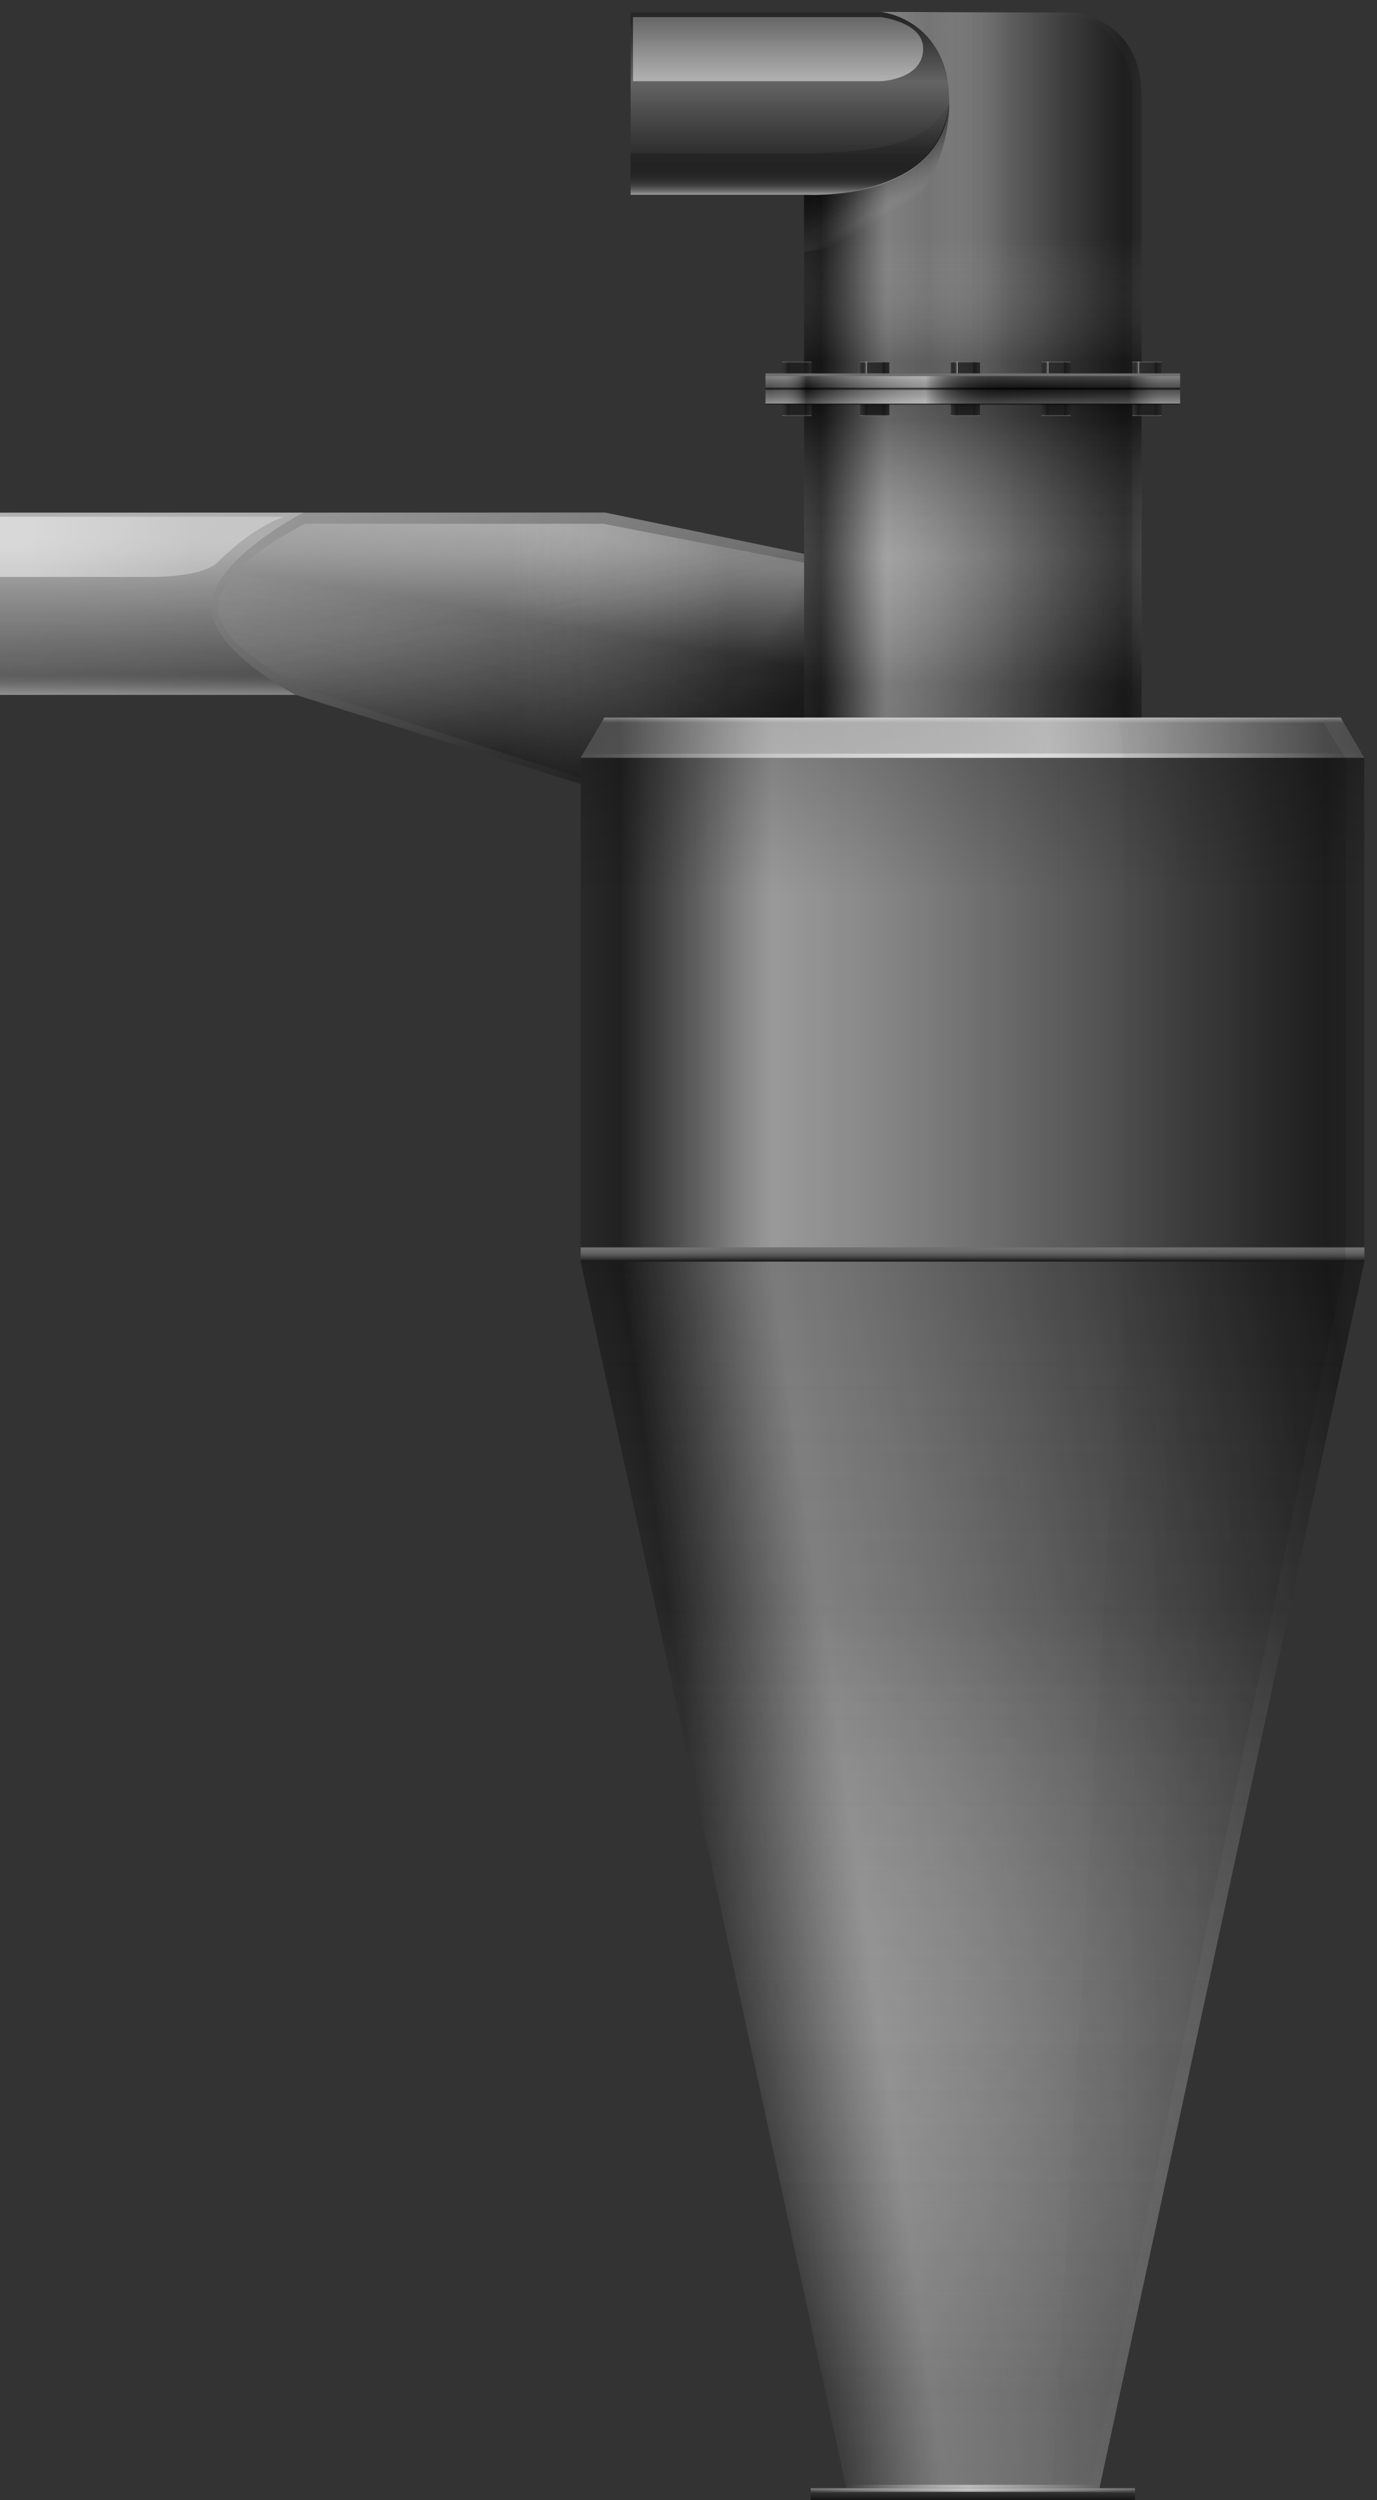 <svg version="1.2" baseProfile="tiny" id="EdgeSVG_zIBQm" x="0px" y="0px" width="163.383px" height="296.516px" viewBox="0 0 163.383 296.516" xmlns:xlink="http://www.w3.org/1999/xlink" xmlns="http://www.w3.org/2000/svg">
  <rect x="0" y="0" width="163.383" height="296.516" fill="#333333" stroke="none"/>
  <linearGradient id="SVGID_2_" gradientUnits="userSpaceOnUse" x1="17.227" y1="43.581" x2="77.08" y2="103.433">
    <stop offset="0.147" style="stop-color:#FFFFFF;stop-opacity:0.3"/>
    <stop offset="0.211" style="stop-color:#F5F5F5;stop-opacity:0.3"/>
    <stop offset="0.319" style="stop-color:#DADADA;stop-opacity:0.3"/>
    <stop offset="0.458" style="stop-color:#AFAFAF;stop-opacity:0.3"/>
    <stop offset="0.622" style="stop-color:#737373;stop-opacity:0.3"/>
    <stop offset="0.806" style="stop-color:#272727;stop-opacity:0.3"/>
    <stop offset="0.896" style="stop-color:#000000;stop-opacity:0.3"/>
  </linearGradient>
  <polygon fill="url(#SVGID_2_)" points="0,82.421 35.096,82.421 68.895,92.985 68.895,89.9 71.698,85.109 95.403,85.109 &#xD;&#xA;&#x9;&#x9;95.403,65.689 71.64,60.791 0,60.807 &#x9;"/>
  <linearGradient id="SVGID_3_" gradientUnits="userSpaceOnUse" x1="47.702" y1="60.791" x2="47.702" y2="92.985">
    <stop offset="0.147" style="stop-color:#FFFFFF;stop-opacity:0.3"/>
    <stop offset="0.211" style="stop-color:#F5F5F5;stop-opacity:0.287"/>
    <stop offset="0.319" style="stop-color:#DADADA;stop-opacity:0.266"/>
    <stop offset="0.458" style="stop-color:#AFAFAF;stop-opacity:0.238"/>
    <stop offset="0.622" style="stop-color:#737373;stop-opacity:0.205"/>
    <stop offset="0.806" style="stop-color:#272727;stop-opacity:0.168"/>
    <stop offset="0.896" style="stop-color:#000000;stop-opacity:0.15"/>
  </linearGradient>
  <polygon fill="url(#SVGID_3_)" points="0,82.421 35.096,82.421 68.895,92.985 68.895,89.879 71.698,85.109 95.403,85.109 &#xD;&#xA;&#x9;&#x9;95.403,65.689 71.849,60.791 0,60.807 &#x9;"/>
  <linearGradient id="SVGID_4_" gradientUnits="userSpaceOnUse" x1="68.894" y1="116.525" x2="161.891" y2="116.525">
    <stop offset="0" style="stop-color:#000000;stop-opacity:0.2"/>
    <stop offset="0.05" style="stop-color:#000000;stop-opacity:0.35"/>
    <stop offset="0.083" style="stop-color:#393939;stop-opacity:0.376"/>
    <stop offset="0.128" style="stop-color:#7F7F7F;stop-opacity:0.409"/>
    <stop offset="0.168" style="stop-color:#B6B6B6;stop-opacity:0.44"/>
    <stop offset="0.202" style="stop-color:#DEDEDE;stop-opacity:0.467"/>
    <stop offset="0.229" style="stop-color:#F6F6F6;stop-opacity:0.487"/>
    <stop offset="0.245" style="stop-color:#FFFFFF;stop-opacity:0.5"/>
    <stop offset="0.305" style="stop-color:#F6F6F6;stop-opacity:0.487"/>
    <stop offset="0.403" style="stop-color:#DEDEDE;stop-opacity:0.467"/>
    <stop offset="0.526" style="stop-color:#B6B6B6;stop-opacity:0.44"/>
    <stop offset="0.67" style="stop-color:#7F7F7F;stop-opacity:0.409"/>
    <stop offset="0.83" style="stop-color:#393939;stop-opacity:0.376"/>
    <stop offset="0.95" style="stop-color:#000000;stop-opacity:0.35"/>
    <stop offset="1" style="stop-color:#000000;stop-opacity:0.2"/>
  </linearGradient>
  <polygon fill="url(#SVGID_4_)" points="161.891,147.941 68.895,147.941 68.895,89.879 71.698,85.109 159.088,85.109 &#xD;&#xA;&#x9;&#x9;161.873,89.879 &#x9;"/>
  <linearGradient id="SVGID_5_" gradientUnits="userSpaceOnUse" x1="79.516" y1="225.197" x2="170.711" y2="212.381">
    <stop offset="0" style="stop-color:#000000;stop-opacity:0.2"/>
    <stop offset="0.05" style="stop-color:#000000;stop-opacity:0.35"/>
    <stop offset="0.083" style="stop-color:#393939;stop-opacity:0.376"/>
    <stop offset="0.128" style="stop-color:#7F7F7F;stop-opacity:0.409"/>
    <stop offset="0.168" style="stop-color:#B6B6B6;stop-opacity:0.44"/>
    <stop offset="0.202" style="stop-color:#DEDEDE;stop-opacity:0.467"/>
    <stop offset="0.229" style="stop-color:#F6F6F6;stop-opacity:0.487"/>
    <stop offset="0.245" style="stop-color:#FFFFFF;stop-opacity:0.5"/>
    <stop offset="0.305" style="stop-color:#F6F6F6;stop-opacity:0.487"/>
    <stop offset="0.403" style="stop-color:#DEDEDE;stop-opacity:0.467"/>
    <stop offset="0.526" style="stop-color:#B6B6B6;stop-opacity:0.44"/>
    <stop offset="0.67" style="stop-color:#7F7F7F;stop-opacity:0.409"/>
    <stop offset="0.83" style="stop-color:#393939;stop-opacity:0.376"/>
    <stop offset="0.95" style="stop-color:#000000;stop-opacity:0.35"/>
    <stop offset="1" style="stop-color:#000000;stop-opacity:0.2"/>
  </linearGradient>
  <polygon fill="url(#SVGID_5_)" points="100.417,295.104 130.45,295.104 161.891,149.623 68.895,149.623 &#x9;"/>
  <linearGradient id="SVGID_6_" gradientUnits="userSpaceOnUse" x1="115.393" y1="295.104" x2="115.393" y2="149.623">
    <stop offset="0" style="stop-color:#FFFFFF;stop-opacity:0"/>
    <stop offset="0.061" style="stop-color:#F6F6F6;stop-opacity:0.017"/>
    <stop offset="0.16" style="stop-color:#DEDEDE;stop-opacity:0.045"/>
    <stop offset="0.286" style="stop-color:#B6B6B6;stop-opacity:0.08"/>
    <stop offset="0.433" style="stop-color:#7F7F7F;stop-opacity:0.121"/>
    <stop offset="0.596" style="stop-color:#393939;stop-opacity:0.166"/>
    <stop offset="0.718" style="stop-color:#000000;stop-opacity:0.2"/>
  </linearGradient>
  <polygon fill="url(#SVGID_6_)" points="100.417,295.104 130.45,295.104 161.891,149.623 68.895,149.623 &#x9;"/>
  <linearGradient id="SVGID_7_" gradientUnits="userSpaceOnUse" x1="115.393" y1="149.623" x2="115.393" y2="295.104">
    <stop offset="0" style="stop-color:#FFFFFF;stop-opacity:0"/>
    <stop offset="0.08" style="stop-color:#F8F8F8;stop-opacity:0.017"/>
    <stop offset="0.2" style="stop-color:#E3E3E3;stop-opacity:0.043"/>
    <stop offset="0.345" style="stop-color:#C2C2C2;stop-opacity:0.075"/>
    <stop offset="0.509" style="stop-color:#939393;stop-opacity:0.111"/>
    <stop offset="0.69" style="stop-color:#575757;stop-opacity:0.15"/>
    <stop offset="0.882" style="stop-color:#0F0F0F;stop-opacity:0.192"/>
    <stop offset="0.92" style="stop-color:#000000;stop-opacity:0.2"/>
    <stop offset="0.994" style="stop-color:#000000;stop-opacity:0.2"/>
  </linearGradient>
  <polygon fill="url(#SVGID_7_)" points="100.417,295.104 130.45,295.104 161.891,149.623 68.895,149.623 &#x9;"/>
  <linearGradient id="SVGID_8_" gradientUnits="userSpaceOnUse" x1="115.393" y1="149.623" x2="115.393" y2="147.941">
    <stop offset="0.006" style="stop-color:#000000;stop-opacity:0.6"/>
    <stop offset="0.908" style="stop-color:#FFFFFF;stop-opacity:0.3"/>
  </linearGradient>
  <rect x="68.895" y="147.941" fill="url(#SVGID_8_)" width="92.996" height="1.682"/>
  <linearGradient id="SVGID_9_" gradientUnits="userSpaceOnUse" x1="115.425" y1="46.105" x2="115.425" y2="44.281">
    <stop offset="0.006" style="stop-color:#000000;stop-opacity:0.6"/>
    <stop offset="0.123" style="stop-color:#000000;stop-opacity:0.23"/>
    <stop offset="0.908" style="stop-color:#FFFFFF;stop-opacity:0.3"/>
  </linearGradient>
  <rect x="90.826" y="44.281" fill="url(#SVGID_9_)" width="49.198" height="1.825"/>
  <linearGradient id="SVGID_10_" gradientUnits="userSpaceOnUse" x1="115.425" y1="46.105" x2="115.425" y2="47.924">
    <stop offset="0.006" style="stop-color:#000000;stop-opacity:0.6"/>
    <stop offset="0.104" style="stop-color:#000000;stop-opacity:0.23"/>
    <stop offset="0.908" style="stop-color:#FFFFFF;stop-opacity:0.3"/>
  </linearGradient>
  <rect x="90.826" y="46.105" fill="url(#SVGID_10_)" width="49.198" height="1.818"/>
  <linearGradient id="SVGID_11_" gradientUnits="userSpaceOnUse" x1="115.426" y1="296.516" x2="115.426" y2="295.104">
    <stop offset="0.006" style="stop-color:#000000;stop-opacity:0.6"/>
    <stop offset="0.387" style="stop-color:#000000;stop-opacity:0.23"/>
    <stop offset="0.417" style="stop-color:#000000;stop-opacity:0.2"/>
    <stop offset="0.515" style="stop-color:#000000;stop-opacity:0.2"/>
    <stop offset="0.908" style="stop-color:#FFFFFF;stop-opacity:0.3"/>
  </linearGradient>
  <rect x="96.189" y="295.104" fill="url(#SVGID_11_)" width="38.473" height="1.411"/>
  <linearGradient id="SVGID_12_" gradientUnits="userSpaceOnUse" x1="115.393" y1="106.222" x2="115.393" y2="85.109">
    <stop offset="0.006" style="stop-color:#000000;stop-opacity:0"/>
    <stop offset="0.969" style="stop-color:#000000;stop-opacity:0.2"/>
    <stop offset="1" style="stop-color:#FFFFFF;stop-opacity:0.3"/>
  </linearGradient>
  <polygon fill="url(#SVGID_12_)" points="161.891,106.222 68.895,106.222 68.895,89.9 71.698,85.109 159.088,85.109 161.891,89.879 &#xD;&#xA;&#x9;&#x9;&#x9;"/>
  <linearGradient id="SVGID_13_" gradientUnits="userSpaceOnUse" x1="115.426" y1="85.109" x2="115.426" y2="47.93">
    <stop offset="0" style="stop-color:#FFFFFF;stop-opacity:0"/>
    <stop offset="0.373" style="stop-color:#FDFDFD;stop-opacity:0.074"/>
    <stop offset="0.507" style="stop-color:#F6F6F6;stop-opacity:0.101"/>
    <stop offset="0.603" style="stop-color:#EBEBEB;stop-opacity:0.12"/>
    <stop offset="0.68" style="stop-color:#DADADA;stop-opacity:0.136"/>
    <stop offset="0.746" style="stop-color:#C4C4C4;stop-opacity:0.149"/>
    <stop offset="0.805" style="stop-color:#A8A8A8;stop-opacity:0.161"/>
    <stop offset="0.858" style="stop-color:#888888;stop-opacity:0.172"/>
    <stop offset="0.907" style="stop-color:#626262;stop-opacity:0.181"/>
    <stop offset="0.952" style="stop-color:#373737;stop-opacity:0.191"/>
    <stop offset="0.993" style="stop-color:#090909;stop-opacity:0.199"/>
    <stop offset="1" style="stop-color:#000000;stop-opacity:0.2"/>
  </linearGradient>
  <rect x="95.403" y="47.93" fill="url(#SVGID_13_)" width="40.045" height="37.179"/>
  <linearGradient id="SVGID_14_" gradientUnits="userSpaceOnUse" x1="93.732" y1="1.472" x2="93.732" y2="23.124">
    <stop offset="0.043" style="stop-color:#000000;stop-opacity:0.2"/>
    <stop offset="0.38" style="stop-color:#FFFFFF;stop-opacity:0.3"/>
    <stop offset="0.428" style="stop-color:#F5F5F5;stop-opacity:0.291"/>
    <stop offset="0.51" style="stop-color:#DADADA;stop-opacity:0.277"/>
    <stop offset="0.615" style="stop-color:#AFAFAF;stop-opacity:0.259"/>
    <stop offset="0.739" style="stop-color:#737373;stop-opacity:0.236"/>
    <stop offset="0.877" style="stop-color:#272727;stop-opacity:0.212"/>
    <stop offset="0.945" style="stop-color:#000000;stop-opacity:0.2"/>
  </linearGradient>
  <path fill="url(#SVGID_14_)" d="M96.104,23.106H74.824V1.472h30.247c7.822,1.794,7.603,10.394,7.56,10.75&#xD;&#xA;&#x9;&#x9;C111.237,24.052,96.104,23.106,96.104,23.106z"/>
  <linearGradient id="SVGID_15_" gradientUnits="userSpaceOnUse" x1="93.735" y1="23.121" x2="93.735" y2="1.472">
    <stop offset="0.006" style="stop-color:#FFFFFF;stop-opacity:0.3"/>
    <stop offset="0.009" style="stop-color:#F6F6F6;stop-opacity:0.299"/>
    <stop offset="0.024" style="stop-color:#C8C8C8;stop-opacity:0.295"/>
    <stop offset="0.042" style="stop-color:#9D9D9D;stop-opacity:0.291"/>
    <stop offset="0.06" style="stop-color:#777777;stop-opacity:0.286"/>
    <stop offset="0.08" style="stop-color:#575757;stop-opacity:0.281"/>
    <stop offset="0.103" style="stop-color:#3B3B3B;stop-opacity:0.275"/>
    <stop offset="0.128" style="stop-color:#252525;stop-opacity:0.268"/>
    <stop offset="0.157" style="stop-color:#141414;stop-opacity:0.26"/>
    <stop offset="0.194" style="stop-color:#090909;stop-opacity:0.251"/>
    <stop offset="0.245" style="stop-color:#020202;stop-opacity:0.237"/>
    <stop offset="0.387" style="stop-color:#000000;stop-opacity:0.2"/>
    <stop offset="0.773" style="stop-color:#000000;stop-opacity:0.05"/>
  </linearGradient>
  <path fill="url(#SVGID_15_)" d="M96.104,23.106H74.824V1.472h30.247c8.05,2.013,7.591,10.393,7.56,10.75&#xD;&#xA;&#x9;&#x9;C111.573,23.985,96.104,23.106,96.104,23.106z"/>
  <linearGradient id="SVGID_16_" gradientUnits="userSpaceOnUse" x1="93.728" y1="23.121" x2="93.728" y2="12.223">
    <stop offset="0.006" style="stop-color:#FFFFFF;stop-opacity:0.3"/>
    <stop offset="0.009" style="stop-color:#F6F6F6;stop-opacity:0.299"/>
    <stop offset="0.024" style="stop-color:#C8C8C8;stop-opacity:0.295"/>
    <stop offset="0.042" style="stop-color:#9D9D9D;stop-opacity:0.291"/>
    <stop offset="0.06" style="stop-color:#777777;stop-opacity:0.286"/>
    <stop offset="0.08" style="stop-color:#575757;stop-opacity:0.281"/>
    <stop offset="0.103" style="stop-color:#3B3B3B;stop-opacity:0.275"/>
    <stop offset="0.128" style="stop-color:#252525;stop-opacity:0.268"/>
    <stop offset="0.157" style="stop-color:#141414;stop-opacity:0.26"/>
    <stop offset="0.194" style="stop-color:#090909;stop-opacity:0.251"/>
    <stop offset="0.245" style="stop-color:#020202;stop-opacity:0.237"/>
    <stop offset="0.387" style="stop-color:#000000;stop-opacity:0.2"/>
    <stop offset="0.441" style="stop-color:#000000;stop-opacity:0.179"/>
    <stop offset="0.773" style="stop-color:#000000;stop-opacity:0.05"/>
  </linearGradient>
  <path fill="url(#SVGID_16_)" d="M96.104,23.106H74.824V18.14l19.731,0.038c13.59,0,16.151-2.617,18.075-5.955&#xD;&#xA;&#x9;&#x9;C111.507,23.985,96.104,23.106,96.104,23.106z"/>
  <linearGradient id="SVGID_17_" gradientUnits="userSpaceOnUse" x1="95.403" y1="66.519" x2="135.448" y2="66.519">
    <stop offset="0" style="stop-color:#000000;stop-opacity:0.2"/>
    <stop offset="0.05" style="stop-color:#000000;stop-opacity:0.35"/>
    <stop offset="0.083" style="stop-color:#393939;stop-opacity:0.376"/>
    <stop offset="0.128" style="stop-color:#7F7F7F;stop-opacity:0.409"/>
    <stop offset="0.168" style="stop-color:#B6B6B6;stop-opacity:0.44"/>
    <stop offset="0.202" style="stop-color:#DEDEDE;stop-opacity:0.467"/>
    <stop offset="0.229" style="stop-color:#F6F6F6;stop-opacity:0.487"/>
    <stop offset="0.245" style="stop-color:#FFFFFF;stop-opacity:0.5"/>
    <stop offset="0.305" style="stop-color:#F6F6F6;stop-opacity:0.487"/>
    <stop offset="0.403" style="stop-color:#DEDEDE;stop-opacity:0.467"/>
    <stop offset="0.526" style="stop-color:#B6B6B6;stop-opacity:0.44"/>
    <stop offset="0.67" style="stop-color:#7F7F7F;stop-opacity:0.409"/>
    <stop offset="0.83" style="stop-color:#393939;stop-opacity:0.376"/>
    <stop offset="0.95" style="stop-color:#000000;stop-opacity:0.35"/>
    <stop offset="1" style="stop-color:#000000;stop-opacity:0.2"/>
  </linearGradient>
  <path fill="url(#SVGID_17_)" d="M134.348,49.326v-1.379h1.101V47.93H95.403v0.017h0.889v1.379h-0.889v35.783h40.045V49.326H134.348&#xD;&#xA;&#x9;&#x9;z M105.521,49.326h-3.463v-1.379h3.463V49.326z M116.283,49.326h-3.463v-1.379h3.463V49.326z M127.047,49.326h-3.462v-1.379h3.462&#xD;&#xA;&#x9;&#x9;V49.326z"/>
  <linearGradient id="SVGID_18_" gradientUnits="userSpaceOnUse" x1="92.317" y1="9.629" x2="92.317" y2="2.026">
    <stop offset="0" style="stop-color:#FFFFFF;stop-opacity:0.5"/>
    <stop offset="0.141" style="stop-color:#FFFFFF;stop-opacity:0.472"/>
    <stop offset="1" style="stop-color:#FFFFFF;stop-opacity:0.3"/>
  </linearGradient>
  <path fill="url(#SVGID_18_)" d="M104.494,9.629H75.104V2.026h29.391c0,0,5.038,0.584,5.038,3.724&#xD;&#xA;&#x9;&#x9;C109.532,9.469,104.494,9.629,104.494,9.629z"/>
  <linearGradient id="SVGID_19_" gradientUnits="userSpaceOnUse" x1="17.991" y1="60.807" x2="17.991" y2="82.421">
    <stop offset="0.147" style="stop-color:#FFFFFF;stop-opacity:0.3"/>
    <stop offset="0.211" style="stop-color:#F5F5F5;stop-opacity:0.287"/>
    <stop offset="0.319" style="stop-color:#DADADA;stop-opacity:0.266"/>
    <stop offset="0.458" style="stop-color:#AFAFAF;stop-opacity:0.238"/>
    <stop offset="0.622" style="stop-color:#737373;stop-opacity:0.205"/>
    <stop offset="0.806" style="stop-color:#272727;stop-opacity:0.168"/>
    <stop offset="0.896" style="stop-color:#000000;stop-opacity:0.15"/>
  </linearGradient>
  <path fill="url(#SVGID_19_)" d="M35.096,82.421H0V60.807h35.982c0,0-10.98,5.727-10.938,11.193&#xD;&#xA;&#x9;&#x9;C25.083,77.212,35.096,82.421,35.096,82.421z"/>
  <linearGradient id="SVGID_20_" gradientUnits="userSpaceOnUse" x1="17.991" y1="82.421" x2="17.991" y2="60.807">
    <stop offset="0.006" style="stop-color:#FFFFFF;stop-opacity:0.3"/>
    <stop offset="0.018" style="stop-color:#F5F5F5;stop-opacity:0.276"/>
    <stop offset="0.037" style="stop-color:#DADADA;stop-opacity:0.236"/>
    <stop offset="0.062" style="stop-color:#AFAFAF;stop-opacity:0.184"/>
    <stop offset="0.092" style="stop-color:#737373;stop-opacity:0.122"/>
    <stop offset="0.125" style="stop-color:#272727;stop-opacity:0.053"/>
    <stop offset="0.141" style="stop-color:#000000;stop-opacity:0.02"/>
    <stop offset="0.197" style="stop-color:#000000;stop-opacity:0.024"/>
    <stop offset="0.534" style="stop-color:#000000;stop-opacity:0.05"/>
  </linearGradient>
  <path fill="url(#SVGID_20_)" d="M35.096,82.421H0V60.807h35.982c0,0-10.806,5.778-10.938,10.916&#xD;&#xA;&#x9;&#x9;C24.903,77.194,35.096,82.421,35.096,82.421z"/>
  <linearGradient id="SVGID_21_" gradientUnits="userSpaceOnUse" x1="58.527" y1="90.441" x2="63.764" y2="60.745">
    <stop offset="0" style="stop-color:#000000;stop-opacity:0.15"/>
    <stop offset="0.007" style="stop-color:#050505;stop-opacity:0.148"/>
    <stop offset="0.102" style="stop-color:#474747;stop-opacity:0.123"/>
    <stop offset="0.195" style="stop-color:#7F7F7F;stop-opacity:0.099"/>
    <stop offset="0.284" style="stop-color:#ADADAD;stop-opacity:0.076"/>
    <stop offset="0.369" style="stop-color:#D0D0D0;stop-opacity:0.054"/>
    <stop offset="0.448" style="stop-color:#EAEAEA;stop-opacity:0.033"/>
    <stop offset="0.52" style="stop-color:#FAFAFA;stop-opacity:0.015"/>
    <stop offset="0.577" style="stop-color:#FFFFFF;stop-opacity:0"/>
    <stop offset="0.945" style="stop-color:#FFFFFF;stop-opacity:0.3"/>
  </linearGradient>
  <path fill="url(#SVGID_21_)" d="M71.552,62.119H36.219c0,0-10.333,4.959-10.333,9.958c0,4.998,10.746,9.784,10.75,9.786&#xD;&#xA;&#x9;&#x9;l32.259,10.407v-2.39l2.804-4.77h23.705V66.733L71.552,62.119z"/>
  <linearGradient id="SVGID_22_" gradientUnits="userSpaceOnUse" x1="95.403" y1="77.194" x2="25.886" y2="77.194">
    <stop offset="0.129" style="stop-color:#000000;stop-opacity:0.15"/>
    <stop offset="0.244" style="stop-color:#4A4A4A;stop-opacity:0.105"/>
    <stop offset="0.509" style="stop-color:#FFFFFF;stop-opacity:0"/>
  </linearGradient>
  <path fill="url(#SVGID_22_)" d="M71.552,62.119H36.219c0,0-10.333,4.959-10.333,9.958c0,4.998,10.746,9.784,10.75,9.786&#xD;&#xA;&#x9;&#x9;l32.259,10.407v-2.39l2.804-4.77h23.705V66.733L71.552,62.119z"/>
  <linearGradient id="SVGID_23_" gradientUnits="userSpaceOnUse" x1="64.776" y1="92.996" x2="58.635" y2="58.167">
    <stop offset="0.129" style="stop-color:#000000;stop-opacity:0.15"/>
    <stop offset="0.258" style="stop-color:#020202;stop-opacity:0.115"/>
    <stop offset="0.333" style="stop-color:#0B0B0B;stop-opacity:0.094"/>
    <stop offset="0.394" style="stop-color:#191919;stop-opacity:0.077"/>
    <stop offset="0.447" style="stop-color:#2D2D2D;stop-opacity:0.063"/>
    <stop offset="0.495" style="stop-color:#464646;stop-opacity:0.049"/>
    <stop offset="0.54" style="stop-color:#666666;stop-opacity:0.037"/>
    <stop offset="0.582" style="stop-color:#8C8C8C;stop-opacity:0.025"/>
    <stop offset="0.622" style="stop-color:#B8B8B8;stop-opacity:0.015"/>
    <stop offset="0.659" style="stop-color:#E8E8E8;stop-opacity:0.004"/>
    <stop offset="0.675" style="stop-color:#FFFFFF;stop-opacity:0"/>
  </linearGradient>
  <path fill="url(#SVGID_23_)" d="M71.552,62.119H36.219c0,0-10.333,4.959-10.333,9.958c0,4.998,10.746,9.784,10.75,9.786&#xD;&#xA;&#x9;&#x9;l32.259,10.407V89.9l2.804-4.791h23.705V66.733L71.552,62.119z"/>
  <linearGradient id="SVGID_24_" gradientUnits="userSpaceOnUse" x1="33.733" y1="64.855" x2="0" y2="64.855">
    <stop offset="0.313" style="stop-color:#FFFFFF;stop-opacity:0.3"/>
    <stop offset="0.896" style="stop-color:#FFFFFF;stop-opacity:0.5"/>
  </linearGradient>
  <path fill="url(#SVGID_24_)" d="M17.991,68.425H0v-7.143h33.733c0,0-3.487,0.994-7.848,5.356&#xD;&#xA;&#x9;&#x9;C23.996,68.526,17.991,68.425,17.991,68.425z"/>
  <linearGradient id="SVGID_25_" gradientUnits="userSpaceOnUse" x1="115.426" y1="47.93" x2="115.426" y2="85.109">
    <stop offset="0" style="stop-color:#FFFFFF;stop-opacity:0"/>
    <stop offset="0.083" style="stop-color:#F9F9F9;stop-opacity:0.019"/>
    <stop offset="0.194" style="stop-color:#E8E8E8;stop-opacity:0.044"/>
    <stop offset="0.322" style="stop-color:#CCCCCC;stop-opacity:0.072"/>
    <stop offset="0.461" style="stop-color:#A4A4A4;stop-opacity:0.104"/>
    <stop offset="0.611" style="stop-color:#727272;stop-opacity:0.137"/>
    <stop offset="0.766" style="stop-color:#363636;stop-opacity:0.172"/>
    <stop offset="0.89" style="stop-color:#000000;stop-opacity:0.2"/>
  </linearGradient>
  <rect x="95.403" y="47.93" fill="url(#SVGID_25_)" width="40.045" height="37.179"/>
  <linearGradient id="SVGID_26_" gradientUnits="userSpaceOnUse" x1="95.403" y1="22.852" x2="135.448" y2="22.852">
    <stop offset="0" style="stop-color:#000000;stop-opacity:0.2"/>
    <stop offset="0.05" style="stop-color:#000000;stop-opacity:0.35"/>
    <stop offset="0.083" style="stop-color:#393939;stop-opacity:0.376"/>
    <stop offset="0.128" style="stop-color:#7F7F7F;stop-opacity:0.409"/>
    <stop offset="0.168" style="stop-color:#B6B6B6;stop-opacity:0.44"/>
    <stop offset="0.202" style="stop-color:#DEDEDE;stop-opacity:0.467"/>
    <stop offset="0.229" style="stop-color:#F6F6F6;stop-opacity:0.487"/>
    <stop offset="0.245" style="stop-color:#FFFFFF;stop-opacity:0.5"/>
    <stop offset="0.305" style="stop-color:#F6F6F6;stop-opacity:0.487"/>
    <stop offset="0.403" style="stop-color:#DEDEDE;stop-opacity:0.467"/>
    <stop offset="0.526" style="stop-color:#B6B6B6;stop-opacity:0.44"/>
    <stop offset="0.67" style="stop-color:#7F7F7F;stop-opacity:0.409"/>
    <stop offset="0.83" style="stop-color:#393939;stop-opacity:0.376"/>
    <stop offset="0.95" style="stop-color:#000000;stop-opacity:0.35"/>
    <stop offset="1" style="stop-color:#000000;stop-opacity:0.2"/>
  </linearGradient>
  <path fill="url(#SVGID_26_)" d="M134.348,44.281v-1.378h1.101c0-3.269,0-24.165,0-31.56c0-8.984-7.822-9.851-7.822-9.851&#xD;&#xA;&#x9;&#x9;l-23.135-0.068c0,0,8.14,0.738,8.14,10.799c-0.722,11.696-17.228,10.893-17.228,10.893v19.787h0.889v1.378H134.348z&#xD;&#xA;&#x9;&#x9; M105.521,44.281h-3.463v-1.378h3.463V44.281z M116.283,44.281h-3.463v-1.378h3.463V44.281z M127.047,44.281h-3.462v-1.378h3.462&#xD;&#xA;&#x9;&#x9;V44.281z"/>
  <linearGradient id="SVGID_27_" gradientUnits="userSpaceOnUse" x1="95.403" y1="22.877" x2="135.448" y2="22.877">
    <stop offset="0" style="stop-color:#000000;stop-opacity:0.2"/>
    <stop offset="0.368" style="stop-color:#000000;stop-opacity:0.15"/>
    <stop offset="0.411" style="stop-color:#393939;stop-opacity:0.124"/>
    <stop offset="0.468" style="stop-color:#7F7F7F;stop-opacity:0.09"/>
    <stop offset="0.519" style="stop-color:#B6B6B6;stop-opacity:0.06"/>
    <stop offset="0.563" style="stop-color:#DEDEDE;stop-opacity:0.034"/>
    <stop offset="0.598" style="stop-color:#F6F6F6;stop-opacity:0.013"/>
    <stop offset="0.62" style="stop-color:#FFFFFF;stop-opacity:0"/>
  </linearGradient>
  <path fill="url(#SVGID_27_)" d="M134.348,44.281v-1.378h1.101c0-3.269,0-24.165,0-31.56c0-8.984-7.8-9.851-7.8-9.851l-23.258-0.02&#xD;&#xA;&#x9;&#x9;c0,0,8.24,0.69,8.24,10.75c-0.789,11.964-17.228,10.893-17.228,10.893v19.787h0.889v1.378H134.348z M105.521,44.281h-3.463v-1.378&#xD;&#xA;&#x9;&#x9;h3.463V44.281z M116.283,44.281h-3.463v-1.378h3.463V44.281z M127.047,44.281h-3.462v-1.378h3.462V44.281z"/>
  <linearGradient id="SVGID_28_" gradientUnits="userSpaceOnUse" x1="115.426" y1="44.281" x2="115.426" y2="1.472">
    <stop offset="0.037" style="stop-color:#000000;stop-opacity:0.2"/>
    <stop offset="0.374" style="stop-color:#FFFFFF;stop-opacity:0"/>
  </linearGradient>
  <path fill="url(#SVGID_28_)" d="M134.348,44.281v-1.378h1.101c0-3.269,0-24.165,0-31.56c0-8.984-7.8-9.851-7.8-9.851l-23.258-0.02&#xD;&#xA;&#x9;&#x9;c0,0,8.24,0.69,8.24,10.75c-0.922,11.964-17.228,10.893-17.228,10.893v19.787h0.889v1.378H134.348z M105.521,44.281h-3.463v-1.378&#xD;&#xA;&#x9;&#x9;h3.463V44.281z M116.283,44.281h-3.463v-1.378h3.463V44.281z M127.047,44.281h-3.462v-1.378h3.462V44.281z"/>
  <linearGradient id="SVGID_29_" gradientUnits="userSpaceOnUse" x1="102.356" y1="18.257" x2="106.807" y2="25.967">
    <stop offset="0" style="stop-color:#000000;stop-opacity:0.3"/>
    <stop offset="0.211" style="stop-color:#020202;stop-opacity:0.227"/>
    <stop offset="0.33" style="stop-color:#0B0B0B;stop-opacity:0.186"/>
    <stop offset="0.427" style="stop-color:#181818;stop-opacity:0.153"/>
    <stop offset="0.511" style="stop-color:#2C2C2C;stop-opacity:0.124"/>
    <stop offset="0.587" style="stop-color:#464646;stop-opacity:0.098"/>
    <stop offset="0.658" style="stop-color:#656565;stop-opacity:0.073"/>
    <stop offset="0.724" style="stop-color:#8B8B8B;stop-opacity:0.051"/>
    <stop offset="0.787" style="stop-color:#B6B6B6;stop-opacity:0.029"/>
    <stop offset="0.844" style="stop-color:#E6E6E6;stop-opacity:0.009"/>
    <stop offset="0.871" style="stop-color:#FFFFFF;stop-opacity:0"/>
  </linearGradient>
  <path fill="url(#SVGID_29_)" d="M112.631,12.324c-0.856,11.729-17.228,10.792-17.228,10.792v6.831c0,0,5.794-0.615,9.433-2.846&#xD;&#xA;&#x9;&#x9;C112.911,22.147,112.631,12.324,112.631,12.324z"/>
  <linearGradient id="SVGID_30_" gradientUnits="userSpaceOnUse" x1="102.386" y1="18.239" x2="106.777" y2="25.846">
    <stop offset="0" style="stop-color:#000000;stop-opacity:0.3"/>
    <stop offset="0.211" style="stop-color:#020202;stop-opacity:0.227"/>
    <stop offset="0.33" style="stop-color:#0B0B0B;stop-opacity:0.186"/>
    <stop offset="0.427" style="stop-color:#181818;stop-opacity:0.153"/>
    <stop offset="0.511" style="stop-color:#2C2C2C;stop-opacity:0.124"/>
    <stop offset="0.587" style="stop-color:#464646;stop-opacity:0.098"/>
    <stop offset="0.658" style="stop-color:#656565;stop-opacity:0.073"/>
    <stop offset="0.724" style="stop-color:#8B8B8B;stop-opacity:0.051"/>
    <stop offset="0.787" style="stop-color:#B6B6B6;stop-opacity:0.029"/>
    <stop offset="0.844" style="stop-color:#E6E6E6;stop-opacity:0.009"/>
    <stop offset="0.871" style="stop-color:#FFFFFF;stop-opacity:0"/>
  </linearGradient>
  <path fill="url(#SVGID_30_)" d="M112.631,12.324c-1.473,12.029-17.228,10.792-17.228,10.792v6.691c0,0,5.513-0.5,9.175-2.693&#xD;&#xA;&#x9;&#x9;C112.97,22.086,112.631,12.324,112.631,12.324z"/>
  <linearGradient id="SVGID_31_" gradientUnits="userSpaceOnUse" x1="140.024" y1="46.268" x2="90.826" y2="46.268">
    <stop offset="0.049" style="stop-color:#FFFFFF;stop-opacity:0.2"/>
    <stop offset="0.123" style="stop-color:#0E0E0E;stop-opacity:0.358"/>
    <stop offset="0.337" style="stop-color:#000000;stop-opacity:0.35"/>
    <stop offset="0.425" style="stop-color:#020202;stop-opacity:0.398"/>
    <stop offset="0.463" style="stop-color:#090909;stop-opacity:0.418"/>
    <stop offset="0.491" style="stop-color:#161616;stop-opacity:0.433"/>
    <stop offset="0.515" style="stop-color:#282828;stop-opacity:0.446"/>
    <stop offset="0.535" style="stop-color:#3F3F3F;stop-opacity:0.458"/>
    <stop offset="0.554" style="stop-color:#5B5B5B;stop-opacity:0.468"/>
    <stop offset="0.571" style="stop-color:#7E7E7E;stop-opacity:0.477"/>
    <stop offset="0.586" style="stop-color:#A5A5A5;stop-opacity:0.485"/>
    <stop offset="0.601" style="stop-color:#D0D0D0;stop-opacity:0.493"/>
    <stop offset="0.614" style="stop-color:#FFFFFF;stop-opacity:0.5"/>
    <stop offset="0.653" style="stop-color:#FBFBFB;stop-opacity:0.479"/>
    <stop offset="0.69" style="stop-color:#F0F0F0;stop-opacity:0.46"/>
    <stop offset="0.725" style="stop-color:#DDDDDD;stop-opacity:0.442"/>
    <stop offset="0.76" style="stop-color:#C3C3C3;stop-opacity:0.424"/>
    <stop offset="0.794" style="stop-color:#A1A1A1;stop-opacity:0.406"/>
    <stop offset="0.828" style="stop-color:#777777;stop-opacity:0.388"/>
    <stop offset="0.862" style="stop-color:#464646;stop-opacity:0.371"/>
    <stop offset="0.894" style="stop-color:#0E0E0E;stop-opacity:0.354"/>
    <stop offset="0.902" style="stop-color:#000000;stop-opacity:0.35"/>
    <stop offset="0.902" style="stop-color:#030303;stop-opacity:0.349"/>
    <stop offset="0.909" style="stop-color:#373737;stop-opacity:0.337"/>
    <stop offset="0.916" style="stop-color:#666666;stop-opacity:0.325"/>
    <stop offset="0.924" style="stop-color:#8F8F8F;stop-opacity:0.311"/>
    <stop offset="0.932" style="stop-color:#B2B2B2;stop-opacity:0.297"/>
    <stop offset="0.941" style="stop-color:#CECECE;stop-opacity:0.282"/>
    <stop offset="0.95" style="stop-color:#E4E4E4;stop-opacity:0.267"/>
    <stop offset="0.96" style="stop-color:#F3F3F3;stop-opacity:0.249"/>
    <stop offset="0.971" style="stop-color:#FCFCFC;stop-opacity:0.229"/>
    <stop offset="0.988" style="stop-color:#FFFFFF;stop-opacity:0.2"/>
  </linearGradient>
  <rect x="90.826" y="44.605" fill="url(#SVGID_31_)" width="49.198" height="3.325"/>
  <linearGradient id="SVGID_32_" gradientUnits="userSpaceOnUse" x1="140.024" y1="46.105" x2="90.826" y2="46.105">
    <stop offset="0.05" style="stop-color:#000000;stop-opacity:0.35"/>
    <stop offset="0.89" style="stop-color:#000000;stop-opacity:0.35"/>
  </linearGradient>
  <rect x="90.826" y="45.965" fill="url(#SVGID_32_)" width="49.198" height="0.281"/>
  <linearGradient id="SVGID_33_" gradientUnits="userSpaceOnUse" x1="130.536" y1="294.904" x2="100.331" y2="294.904">
    <stop offset="0.006" style="stop-color:#FFFFFF;stop-opacity:0"/>
    <stop offset="0.515" style="stop-color:#FFFFFF;stop-opacity:0.5"/>
    <stop offset="1" style="stop-color:#FFFFFF;stop-opacity:0"/>
  </linearGradient>
  <polygon fill="url(#SVGID_33_)" points="130.45,295.104 100.417,295.104 100.331,294.704 130.536,294.704 &#x9;"/>
  <linearGradient id="SVGID_34_" gradientUnits="userSpaceOnUse" x1="134.662" y1="295.324" x2="96.189" y2="295.324">
    <stop offset="0.006" style="stop-color:#FFFFFF;stop-opacity:0"/>
    <stop offset="0.515" style="stop-color:#FFFFFF;stop-opacity:0.6"/>
    <stop offset="1" style="stop-color:#FFFFFF;stop-opacity:0"/>
  </linearGradient>
  <rect x="96.189" y="295.124" fill="url(#SVGID_34_)" width="38.473" height="0.4"/>
  <linearGradient id="SVGID_35_" gradientUnits="userSpaceOnUse" x1="161.873" y1="89.608" x2="68.894" y2="89.608">
    <stop offset="0.006" style="stop-color:#FFFFFF;stop-opacity:0"/>
    <stop offset="0.515" style="stop-color:#FFFFFF;stop-opacity:0.6"/>
    <stop offset="1" style="stop-color:#FFFFFF;stop-opacity:0"/>
  </linearGradient>
  <polygon fill="url(#SVGID_35_)" points="161.873,89.879 68.895,89.879 69.169,89.402 161.557,89.338 &#x9;"/>
  <linearGradient id="SVGID_36_" gradientUnits="userSpaceOnUse" x1="161.873" y1="87.494" x2="68.894" y2="87.494">
    <stop offset="0.006" style="stop-color:#FFFFFF;stop-opacity:0.2"/>
    <stop offset="0.405" style="stop-color:#FFFFFF;stop-opacity:0.6"/>
    <stop offset="0.988" style="stop-color:#FFFFFF;stop-opacity:0.2"/>
  </linearGradient>
  <polygon fill="url(#SVGID_36_)" points="161.873,89.879 68.895,89.879 71.698,85.109 159.088,85.109 &#x9;"/>
  <linearGradient id="SVGID_37_" gradientUnits="userSpaceOnUse" x1="97.735" y1="81.072" x2="87.853" y2="75.366">
    <stop offset="0.129" style="stop-color:#000000;stop-opacity:0.3"/>
    <stop offset="0.742" style="stop-color:#000000;stop-opacity:0"/>
  </linearGradient>
  <polygon fill="url(#SVGID_37_)" points="95.403,66.733 95.403,85.109 82.227,85.109 &#x9;"/>
  <linearGradient id="SVGID_38_" gradientUnits="userSpaceOnUse" x1="124.889" y1="189.973" x2="159.644" y2="189.973">
    <stop offset="0.227" style="stop-color:#000000;stop-opacity:0.02"/>
    <stop offset="0.969" style="stop-color:#000000;stop-opacity:0.1"/>
  </linearGradient>
  <polygon fill="url(#SVGID_38_)" points="133.343,89.879 133.343,149.626 124.889,294.283 129.556,294.283 159.645,149.626 &#xD;&#xA;&#x9;&#x9;159.645,89.879 157.004,85.698 132.631,85.663 &#x9;"/>
  <linearGradient id="SVGID_39_" gradientUnits="userSpaceOnUse" x1="120.036" y1="66.585" x2="134.348" y2="66.585">
    <stop offset="0.227" style="stop-color:#000000;stop-opacity:0.02"/>
    <stop offset="0.969" style="stop-color:#000000;stop-opacity:0.1"/>
  </linearGradient>
  <rect x="120.036" y="48.061" fill="url(#SVGID_39_)" width="14.312" height="37.049"/>
  <linearGradient id="SVGID_40_" gradientUnits="userSpaceOnUse" x1="120.125" y1="23.026" x2="134.328" y2="23.026">
    <stop offset="0.227" style="stop-color:#000000;stop-opacity:0"/>
    <stop offset="0.969" style="stop-color:#000000;stop-opacity:0.1"/>
  </linearGradient>
  <path fill="url(#SVGID_40_)" d="M134.328,9.629c0-0.764-1.809-7.857-7.909-7.857c-2.771,0-6.294,0.024-6.294,0.024v42.484h14.203&#xD;&#xA;&#x9;&#x9;C134.328,44.281,134.328,10.393,134.328,9.629z"/>
  <linearGradient id="SVGID_41_" gradientUnits="userSpaceOnUse" x1="92.829" y1="43.592" x2="96.292" y2="43.592">
    <stop offset="0.05" style="stop-color:#000000;stop-opacity:0.05"/>
    <stop offset="0.212" style="stop-color:#000000;stop-opacity:0.454"/>
    <stop offset="0.23" style="stop-color:#000000;stop-opacity:0.5"/>
    <stop offset="0.25" style="stop-color:#000000;stop-opacity:0.35"/>
    <stop offset="0.75" style="stop-color:#000000;stop-opacity:0.35"/>
    <stop offset="0.754" style="stop-color:#000000;stop-opacity:0.371"/>
    <stop offset="0.78" style="stop-color:#000000;stop-opacity:0.5"/>
    <stop offset="0.803" style="stop-color:#000000;stop-opacity:0.465"/>
    <stop offset="0.946" style="stop-color:#000000;stop-opacity:0.25"/>
  </linearGradient>
  <rect x="92.829" y="42.902" fill="url(#SVGID_41_)" width="3.463" height="1.378"/>
  <linearGradient id="SVGID_42_" gradientUnits="userSpaceOnUse" x1="92.829" y1="42.935" x2="96.292" y2="42.935">
    <stop offset="0" style="stop-color:#FFFFFF;stop-opacity:0.35"/>
    <stop offset="0.899" style="stop-color:#FFFFFF;stop-opacity:0.35"/>
    <stop offset="1" style="stop-color:#FFFFFF;stop-opacity:0.35"/>
  </linearGradient>
  <rect x="92.829" y="42.902" fill="url(#SVGID_42_)" width="3.463" height="0.066"/>
  <linearGradient id="SVGID_43_" gradientUnits="userSpaceOnUse" x1="102.058" y1="43.592" x2="105.52" y2="43.592">
    <stop offset="0.05" style="stop-color:#000000;stop-opacity:0.05"/>
    <stop offset="0.081" style="stop-color:#030303;stop-opacity:0.127"/>
    <stop offset="0.105" style="stop-color:#0D0D0D;stop-opacity:0.186"/>
    <stop offset="0.126" style="stop-color:#1D1D1D;stop-opacity:0.24"/>
    <stop offset="0.146" style="stop-color:#343434;stop-opacity:0.289"/>
    <stop offset="0.165" style="stop-color:#525252;stop-opacity:0.337"/>
    <stop offset="0.183" style="stop-color:#777777;stop-opacity:0.382"/>
    <stop offset="0.2" style="stop-color:#A3A3A3;stop-opacity:0.426"/>
    <stop offset="0.217" style="stop-color:#D4D4D4;stop-opacity:0.468"/>
    <stop offset="0.23" style="stop-color:#FFFFFF;stop-opacity:0.5"/>
    <stop offset="0.25" style="stop-color:#000000;stop-opacity:0.1"/>
    <stop offset="0.75" style="stop-color:#000000;stop-opacity:0.2"/>
    <stop offset="0.754" style="stop-color:#000000;stop-opacity:0.242"/>
    <stop offset="0.78" style="stop-color:#000000;stop-opacity:0.5"/>
    <stop offset="0.803" style="stop-color:#000000;stop-opacity:0.465"/>
    <stop offset="0.946" style="stop-color:#000000;stop-opacity:0.25"/>
  </linearGradient>
  <rect x="102.058" y="42.902" fill="url(#SVGID_43_)" width="3.463" height="1.378"/>
  <linearGradient id="SVGID_44_" gradientUnits="userSpaceOnUse" x1="102.058" y1="42.935" x2="105.52" y2="42.935">
    <stop offset="0" style="stop-color:#FFFFFF;stop-opacity:0.35"/>
    <stop offset="0.899" style="stop-color:#FFFFFF;stop-opacity:0.35"/>
    <stop offset="1" style="stop-color:#FFFFFF;stop-opacity:0.35"/>
  </linearGradient>
  <rect x="102.058" y="42.902" fill="url(#SVGID_44_)" width="3.463" height="0.066"/>
  <linearGradient id="SVGID_45_" gradientUnits="userSpaceOnUse" x1="112.819" y1="43.592" x2="116.283" y2="43.592">
    <stop offset="0.05" style="stop-color:#000000;stop-opacity:0.05"/>
    <stop offset="0.081" style="stop-color:#030303;stop-opacity:0.127"/>
    <stop offset="0.105" style="stop-color:#0D0D0D;stop-opacity:0.186"/>
    <stop offset="0.126" style="stop-color:#1D1D1D;stop-opacity:0.24"/>
    <stop offset="0.146" style="stop-color:#343434;stop-opacity:0.289"/>
    <stop offset="0.165" style="stop-color:#525252;stop-opacity:0.337"/>
    <stop offset="0.183" style="stop-color:#777777;stop-opacity:0.382"/>
    <stop offset="0.2" style="stop-color:#A3A3A3;stop-opacity:0.426"/>
    <stop offset="0.217" style="stop-color:#D4D4D4;stop-opacity:0.468"/>
    <stop offset="0.23" style="stop-color:#FFFFFF;stop-opacity:0.5"/>
    <stop offset="0.25" style="stop-color:#000000;stop-opacity:0.1"/>
    <stop offset="0.75" style="stop-color:#000000;stop-opacity:0.2"/>
    <stop offset="0.754" style="stop-color:#000000;stop-opacity:0.242"/>
    <stop offset="0.78" style="stop-color:#000000;stop-opacity:0.5"/>
    <stop offset="0.803" style="stop-color:#000000;stop-opacity:0.465"/>
    <stop offset="0.946" style="stop-color:#000000;stop-opacity:0.25"/>
  </linearGradient>
  <rect x="112.819" y="42.902" fill="url(#SVGID_45_)" width="3.464" height="1.378"/>
  <linearGradient id="SVGID_46_" gradientUnits="userSpaceOnUse" x1="112.819" y1="42.935" x2="116.283" y2="42.935">
    <stop offset="0" style="stop-color:#FFFFFF;stop-opacity:0.35"/>
    <stop offset="0.899" style="stop-color:#FFFFFF;stop-opacity:0.35"/>
    <stop offset="1" style="stop-color:#FFFFFF;stop-opacity:0.35"/>
  </linearGradient>
  <rect x="112.819" y="42.902" fill="url(#SVGID_46_)" width="3.464" height="0.066"/>
  <linearGradient id="SVGID_47_" gradientUnits="userSpaceOnUse" x1="123.585" y1="43.592" x2="127.047" y2="43.592">
    <stop offset="0.05" style="stop-color:#000000;stop-opacity:0.05"/>
    <stop offset="0.081" style="stop-color:#030303;stop-opacity:0.127"/>
    <stop offset="0.105" style="stop-color:#0D0D0D;stop-opacity:0.186"/>
    <stop offset="0.126" style="stop-color:#1D1D1D;stop-opacity:0.24"/>
    <stop offset="0.146" style="stop-color:#343434;stop-opacity:0.289"/>
    <stop offset="0.165" style="stop-color:#525252;stop-opacity:0.337"/>
    <stop offset="0.183" style="stop-color:#777777;stop-opacity:0.382"/>
    <stop offset="0.2" style="stop-color:#A3A3A3;stop-opacity:0.426"/>
    <stop offset="0.217" style="stop-color:#D4D4D4;stop-opacity:0.468"/>
    <stop offset="0.23" style="stop-color:#FFFFFF;stop-opacity:0.5"/>
    <stop offset="0.25" style="stop-color:#000000;stop-opacity:0.1"/>
    <stop offset="0.75" style="stop-color:#000000;stop-opacity:0.2"/>
    <stop offset="0.754" style="stop-color:#000000;stop-opacity:0.242"/>
    <stop offset="0.78" style="stop-color:#000000;stop-opacity:0.5"/>
    <stop offset="0.803" style="stop-color:#000000;stop-opacity:0.465"/>
    <stop offset="0.946" style="stop-color:#000000;stop-opacity:0.25"/>
  </linearGradient>
  <rect x="123.585" y="42.902" fill="url(#SVGID_47_)" width="3.462" height="1.378"/>
  <linearGradient id="SVGID_48_" gradientUnits="userSpaceOnUse" x1="123.585" y1="42.935" x2="127.047" y2="42.935">
    <stop offset="0" style="stop-color:#FFFFFF;stop-opacity:0.35"/>
    <stop offset="0.899" style="stop-color:#FFFFFF;stop-opacity:0.35"/>
    <stop offset="1" style="stop-color:#FFFFFF;stop-opacity:0.35"/>
  </linearGradient>
  <rect x="123.585" y="42.902" fill="url(#SVGID_48_)" width="3.462" height="0.066"/>
  <linearGradient id="SVGID_49_" gradientUnits="userSpaceOnUse" x1="134.348" y1="43.592" x2="137.811" y2="43.592">
    <stop offset="0.05" style="stop-color:#000000;stop-opacity:0.05"/>
    <stop offset="0.081" style="stop-color:#030303;stop-opacity:0.127"/>
    <stop offset="0.105" style="stop-color:#0D0D0D;stop-opacity:0.186"/>
    <stop offset="0.126" style="stop-color:#1D1D1D;stop-opacity:0.24"/>
    <stop offset="0.146" style="stop-color:#343434;stop-opacity:0.289"/>
    <stop offset="0.165" style="stop-color:#525252;stop-opacity:0.337"/>
    <stop offset="0.183" style="stop-color:#777777;stop-opacity:0.382"/>
    <stop offset="0.2" style="stop-color:#A3A3A3;stop-opacity:0.426"/>
    <stop offset="0.217" style="stop-color:#D4D4D4;stop-opacity:0.468"/>
    <stop offset="0.23" style="stop-color:#FFFFFF;stop-opacity:0.5"/>
    <stop offset="0.25" style="stop-color:#000000;stop-opacity:0.1"/>
    <stop offset="0.75" style="stop-color:#000000;stop-opacity:0.2"/>
    <stop offset="0.754" style="stop-color:#000000;stop-opacity:0.242"/>
    <stop offset="0.78" style="stop-color:#000000;stop-opacity:0.5"/>
    <stop offset="0.803" style="stop-color:#000000;stop-opacity:0.465"/>
    <stop offset="0.946" style="stop-color:#000000;stop-opacity:0.25"/>
  </linearGradient>
  <rect x="134.348" y="42.902" fill="url(#SVGID_49_)" width="3.464" height="1.378"/>
  <linearGradient id="SVGID_50_" gradientUnits="userSpaceOnUse" x1="134.348" y1="42.935" x2="137.811" y2="42.935">
    <stop offset="0" style="stop-color:#FFFFFF;stop-opacity:0.35"/>
    <stop offset="0.899" style="stop-color:#FFFFFF;stop-opacity:0.35"/>
    <stop offset="1" style="stop-color:#FFFFFF;stop-opacity:0.35"/>
  </linearGradient>
  <rect x="134.348" y="42.902" fill="url(#SVGID_50_)" width="3.464" height="0.066"/>
  <linearGradient id="SVGID_51_" gradientUnits="userSpaceOnUse" x1="92.829" y1="48.637" x2="96.292" y2="48.637">
    <stop offset="0.05" style="stop-color:#000000;stop-opacity:0.05"/>
    <stop offset="0.212" style="stop-color:#000000;stop-opacity:0.454"/>
    <stop offset="0.23" style="stop-color:#000000;stop-opacity:0.5"/>
    <stop offset="0.25" style="stop-color:#000000;stop-opacity:0.35"/>
    <stop offset="0.75" style="stop-color:#000000;stop-opacity:0.35"/>
    <stop offset="0.754" style="stop-color:#000000;stop-opacity:0.371"/>
    <stop offset="0.78" style="stop-color:#000000;stop-opacity:0.5"/>
    <stop offset="0.803" style="stop-color:#000000;stop-opacity:0.465"/>
    <stop offset="0.946" style="stop-color:#000000;stop-opacity:0.25"/>
  </linearGradient>
  <rect x="92.829" y="47.947" fill="url(#SVGID_51_)" width="3.463" height="1.379"/>
  <linearGradient id="SVGID_52_" gradientUnits="userSpaceOnUse" x1="92.829" y1="47.98" x2="96.292" y2="47.98">
    <stop offset="0" style="stop-color:#000000;stop-opacity:0.35"/>
    <stop offset="0.899" style="stop-color:#000000;stop-opacity:0.35"/>
    <stop offset="1" style="stop-color:#000000;stop-opacity:0.35"/>
  </linearGradient>
  <rect x="92.829" y="47.947" fill="url(#SVGID_52_)" width="3.463" height="0.067"/>
  <linearGradient id="SVGID_53_" gradientUnits="userSpaceOnUse" x1="102.058" y1="48.637" x2="105.52" y2="48.637">
    <stop offset="0.05" style="stop-color:#000000;stop-opacity:0.05"/>
    <stop offset="0.212" style="stop-color:#000000;stop-opacity:0.454"/>
    <stop offset="0.23" style="stop-color:#000000;stop-opacity:0.5"/>
    <stop offset="0.25" style="stop-color:#000000;stop-opacity:0.35"/>
    <stop offset="0.75" style="stop-color:#000000;stop-opacity:0.35"/>
    <stop offset="0.754" style="stop-color:#000000;stop-opacity:0.371"/>
    <stop offset="0.78" style="stop-color:#000000;stop-opacity:0.5"/>
    <stop offset="0.803" style="stop-color:#000000;stop-opacity:0.465"/>
    <stop offset="0.946" style="stop-color:#000000;stop-opacity:0.25"/>
  </linearGradient>
  <rect x="102.058" y="47.947" fill="url(#SVGID_53_)" width="3.463" height="1.379"/>
  <linearGradient id="SVGID_54_" gradientUnits="userSpaceOnUse" x1="102.058" y1="47.98" x2="105.52" y2="47.98">
    <stop offset="0" style="stop-color:#000000;stop-opacity:0.35"/>
    <stop offset="0.899" style="stop-color:#000000;stop-opacity:0.35"/>
    <stop offset="1" style="stop-color:#000000;stop-opacity:0.35"/>
  </linearGradient>
  <rect x="102.058" y="47.947" fill="url(#SVGID_54_)" width="3.463" height="0.067"/>
  <linearGradient id="SVGID_55_" gradientUnits="userSpaceOnUse" x1="112.819" y1="48.637" x2="116.283" y2="48.637">
    <stop offset="0.05" style="stop-color:#000000;stop-opacity:0.05"/>
    <stop offset="0.212" style="stop-color:#000000;stop-opacity:0.454"/>
    <stop offset="0.23" style="stop-color:#000000;stop-opacity:0.5"/>
    <stop offset="0.25" style="stop-color:#000000;stop-opacity:0.35"/>
    <stop offset="0.75" style="stop-color:#000000;stop-opacity:0.35"/>
    <stop offset="0.754" style="stop-color:#000000;stop-opacity:0.371"/>
    <stop offset="0.78" style="stop-color:#000000;stop-opacity:0.5"/>
    <stop offset="0.803" style="stop-color:#000000;stop-opacity:0.465"/>
    <stop offset="0.946" style="stop-color:#000000;stop-opacity:0.25"/>
  </linearGradient>
  <rect x="112.819" y="47.947" fill="url(#SVGID_55_)" width="3.464" height="1.379"/>
  <linearGradient id="SVGID_56_" gradientUnits="userSpaceOnUse" x1="112.819" y1="47.98" x2="116.283" y2="47.98">
    <stop offset="0" style="stop-color:#000000;stop-opacity:0.35"/>
    <stop offset="0.899" style="stop-color:#000000;stop-opacity:0.35"/>
    <stop offset="1" style="stop-color:#000000;stop-opacity:0.35"/>
  </linearGradient>
  <rect x="112.819" y="47.947" fill="url(#SVGID_56_)" width="3.464" height="0.067"/>
  <linearGradient id="SVGID_57_" gradientUnits="userSpaceOnUse" x1="123.585" y1="48.637" x2="127.047" y2="48.637">
    <stop offset="0.05" style="stop-color:#000000;stop-opacity:0.05"/>
    <stop offset="0.212" style="stop-color:#000000;stop-opacity:0.454"/>
    <stop offset="0.23" style="stop-color:#000000;stop-opacity:0.5"/>
    <stop offset="0.25" style="stop-color:#000000;stop-opacity:0.35"/>
    <stop offset="0.75" style="stop-color:#000000;stop-opacity:0.35"/>
    <stop offset="0.754" style="stop-color:#000000;stop-opacity:0.371"/>
    <stop offset="0.78" style="stop-color:#000000;stop-opacity:0.5"/>
    <stop offset="0.803" style="stop-color:#000000;stop-opacity:0.465"/>
    <stop offset="0.946" style="stop-color:#000000;stop-opacity:0.25"/>
  </linearGradient>
  <rect x="123.585" y="47.947" fill="url(#SVGID_57_)" width="3.462" height="1.379"/>
  <linearGradient id="SVGID_58_" gradientUnits="userSpaceOnUse" x1="123.585" y1="47.98" x2="127.047" y2="47.98">
    <stop offset="0" style="stop-color:#000000;stop-opacity:0.35"/>
    <stop offset="0.899" style="stop-color:#000000;stop-opacity:0.35"/>
    <stop offset="1" style="stop-color:#000000;stop-opacity:0.35"/>
  </linearGradient>
  <rect x="123.585" y="47.947" fill="url(#SVGID_58_)" width="3.462" height="0.067"/>
  <linearGradient id="SVGID_59_" gradientUnits="userSpaceOnUse" x1="134.348" y1="48.637" x2="137.811" y2="48.637">
    <stop offset="0.05" style="stop-color:#000000;stop-opacity:0.05"/>
    <stop offset="0.212" style="stop-color:#000000;stop-opacity:0.454"/>
    <stop offset="0.23" style="stop-color:#000000;stop-opacity:0.5"/>
    <stop offset="0.25" style="stop-color:#000000;stop-opacity:0.35"/>
    <stop offset="0.75" style="stop-color:#000000;stop-opacity:0.35"/>
    <stop offset="0.754" style="stop-color:#000000;stop-opacity:0.371"/>
    <stop offset="0.78" style="stop-color:#000000;stop-opacity:0.5"/>
    <stop offset="0.803" style="stop-color:#000000;stop-opacity:0.465"/>
    <stop offset="0.946" style="stop-color:#000000;stop-opacity:0.25"/>
  </linearGradient>
  <rect x="134.348" y="47.947" fill="url(#SVGID_59_)" width="3.464" height="1.379"/>
  <linearGradient id="SVGID_60_" gradientUnits="userSpaceOnUse" x1="134.348" y1="47.98" x2="137.811" y2="47.98">
    <stop offset="0" style="stop-color:#000000;stop-opacity:0.35"/>
    <stop offset="0.899" style="stop-color:#000000;stop-opacity:0.35"/>
    <stop offset="1" style="stop-color:#000000;stop-opacity:0.35"/>
  </linearGradient>
  <rect x="134.348" y="47.947" fill="url(#SVGID_60_)" width="3.464" height="0.067"/>
  <linearGradient id="SVGID_61_" gradientUnits="userSpaceOnUse" x1="90.826" y1="47.931" x2="140.024" y2="47.931">
    <stop offset="0" style="stop-color:#000000;stop-opacity:0.6"/>
    <stop offset="0.917" style="stop-color:#000000;stop-opacity:0.6"/>
    <stop offset="1" style="stop-color:#000000;stop-opacity:0.6"/>
  </linearGradient>
  <rect x="90.826" y="47.86" fill="url(#SVGID_61_)" width="49.198" height="0.14"/>
  <linearGradient id="SVGID_62_" gradientUnits="userSpaceOnUse" x1="90.826" y1="46.109" x2="140.024" y2="46.109">
    <stop offset="0" style="stop-color:#000000;stop-opacity:0.6"/>
    <stop offset="0.917" style="stop-color:#000000;stop-opacity:0.6"/>
    <stop offset="1" style="stop-color:#000000;stop-opacity:0.6"/>
  </linearGradient>
  <rect x="90.826" y="46.068" fill="url(#SVGID_62_)" width="49.198" height="0.082"/>
  <linearGradient id="SVGID_63_" gradientUnits="userSpaceOnUse" x1="115.426" y1="85.109" x2="115.426" y2="47.947">
    <stop offset="0.515" style="stop-color:#000000;stop-opacity:0"/>
    <stop offset="0.89" style="stop-color:#000000;stop-opacity:0.302"/>
    <stop offset="0.95" style="stop-color:#000000;stop-opacity:0.35"/>
  </linearGradient>
  <path fill="url(#SVGID_63_)" d="M134.348,49.326v-1.379H96.292v1.379h-0.889v35.783h40.045V49.326H134.348z M105.521,49.326h-3.463&#xD;&#xA;&#x9;&#x9;v-1.379h3.463V49.326z M116.283,49.326h-3.463v-1.379h3.463V49.326z M127.047,49.326h-3.462v-1.379h3.462V49.326z"/>
  <linearGradient id="SVGID_64_" gradientUnits="userSpaceOnUse" x1="92.829" y1="49.293" x2="96.292" y2="49.293">
    <stop offset="0" style="stop-color:#FFFFFF;stop-opacity:0.35"/>
    <stop offset="0.899" style="stop-color:#FFFFFF;stop-opacity:0.35"/>
    <stop offset="1" style="stop-color:#FFFFFF;stop-opacity:0.35"/>
  </linearGradient>
  <rect x="92.829" y="49.26" fill="url(#SVGID_64_)" width="3.463" height="0.066"/>
  <linearGradient id="SVGID_65_" gradientUnits="userSpaceOnUse" x1="102.058" y1="49.293" x2="105.52" y2="49.293">
    <stop offset="0" style="stop-color:#FFFFFF;stop-opacity:0.35"/>
    <stop offset="0.899" style="stop-color:#FFFFFF;stop-opacity:0.35"/>
    <stop offset="1" style="stop-color:#FFFFFF;stop-opacity:0.35"/>
  </linearGradient>
  <rect x="102.058" y="49.26" fill="url(#SVGID_65_)" width="3.463" height="0.066"/>
  <linearGradient id="SVGID_66_" gradientUnits="userSpaceOnUse" x1="112.819" y1="49.293" x2="116.283" y2="49.293">
    <stop offset="0" style="stop-color:#FFFFFF;stop-opacity:0.35"/>
    <stop offset="0.899" style="stop-color:#FFFFFF;stop-opacity:0.35"/>
    <stop offset="1" style="stop-color:#FFFFFF;stop-opacity:0.35"/>
  </linearGradient>
  <rect x="112.819" y="49.26" fill="url(#SVGID_66_)" width="3.464" height="0.066"/>
  <linearGradient id="SVGID_67_" gradientUnits="userSpaceOnUse" x1="123.585" y1="49.293" x2="127.047" y2="49.293">
    <stop offset="0" style="stop-color:#FFFFFF;stop-opacity:0.35"/>
    <stop offset="0.899" style="stop-color:#FFFFFF;stop-opacity:0.35"/>
    <stop offset="1" style="stop-color:#FFFFFF;stop-opacity:0.35"/>
  </linearGradient>
  <rect x="123.585" y="49.26" fill="url(#SVGID_67_)" width="3.462" height="0.066"/>
  <linearGradient id="SVGID_68_" gradientUnits="userSpaceOnUse" x1="134.348" y1="49.293" x2="137.811" y2="49.293">
    <stop offset="0" style="stop-color:#FFFFFF;stop-opacity:0.35"/>
    <stop offset="0.899" style="stop-color:#FFFFFF;stop-opacity:0.35"/>
    <stop offset="1" style="stop-color:#FFFFFF;stop-opacity:0.35"/>
  </linearGradient>
  <rect x="134.348" y="49.26" fill="url(#SVGID_68_)" width="3.464" height="0.066"/>
</svg>